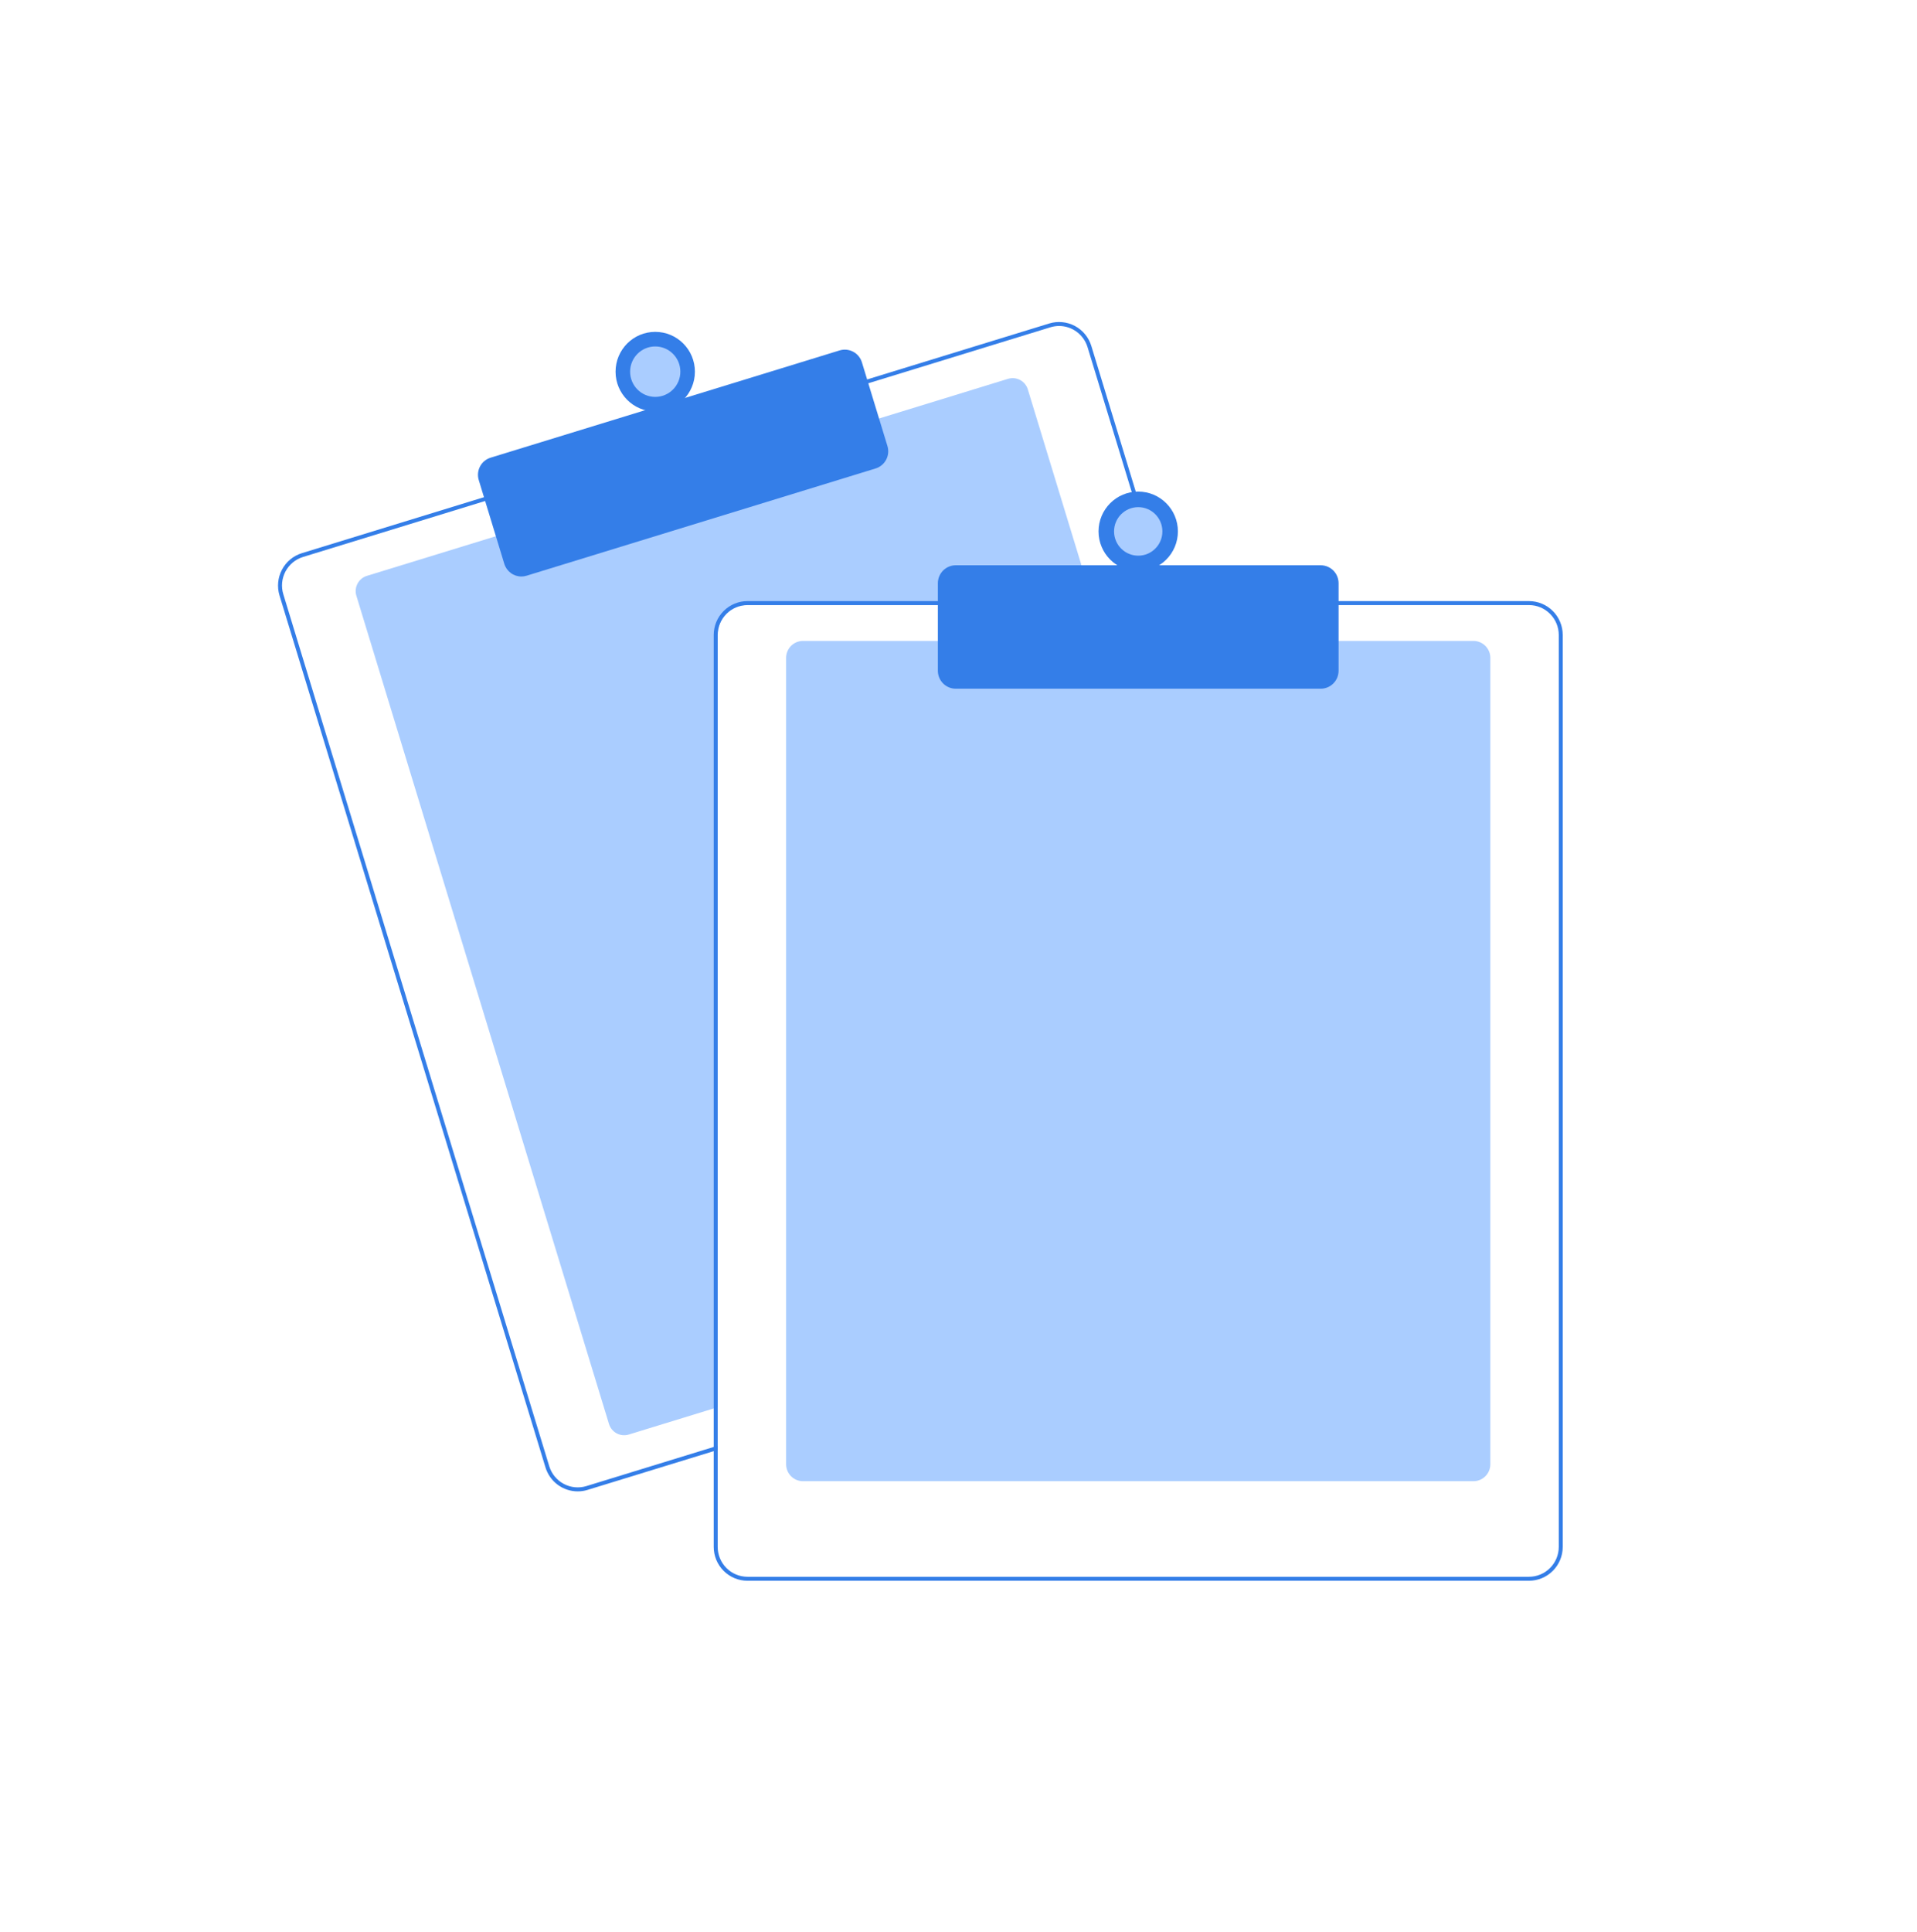 <svg width="131" height="132" viewBox="0 0 131 132" fill="none" xmlns="http://www.w3.org/2000/svg">
<rect width="131" height="132" fill="white"/>
<path d="M74.733 41.34H51.077C50.538 41.34 50.021 41.556 49.64 41.938C49.258 42.321 49.044 42.839 49.043 43.38V96.143L48.772 96.226L42.969 98.009C42.694 98.093 42.397 98.065 42.143 97.929C41.889 97.794 41.699 97.563 41.615 97.287L24.353 40.702C24.269 40.426 24.298 40.127 24.433 39.873C24.568 39.618 24.798 39.427 25.073 39.343L34.016 36.595L59.941 28.631L68.883 25.883C69.019 25.841 69.162 25.826 69.304 25.84C69.446 25.853 69.584 25.895 69.71 25.962C69.835 26.029 69.947 26.12 70.037 26.23C70.128 26.34 70.196 26.467 70.238 26.604L74.65 41.068L74.733 41.34Z" fill="#AACDFF"/>
<path d="M79.895 41.068L74.577 23.636C74.489 23.346 74.344 23.075 74.151 22.841C73.959 22.607 73.722 22.413 73.455 22.27C73.188 22.128 72.895 22.04 72.594 22.011C72.293 21.982 71.989 22.012 71.699 22.101L59.126 25.964L33.202 33.929L20.63 37.792C20.045 37.972 19.556 38.377 19.27 38.919C18.983 39.46 18.922 40.094 19.1 40.68L37.276 100.255C37.421 100.729 37.713 101.143 38.109 101.438C38.506 101.732 38.987 101.892 39.48 101.892C39.708 101.892 39.935 101.858 40.154 101.79L48.772 99.143L49.044 99.058V98.774L48.772 98.857L40.074 101.53C39.558 101.688 39.001 101.634 38.525 101.38C38.049 101.126 37.693 100.694 37.535 100.177L19.361 40.6C19.282 40.344 19.255 40.075 19.28 39.808C19.305 39.541 19.383 39.282 19.508 39.045C19.634 38.809 19.804 38.599 20.01 38.428C20.216 38.258 20.454 38.13 20.709 38.052L33.282 34.188L59.206 26.225L71.779 22.361C71.973 22.302 72.174 22.272 72.377 22.271C72.812 22.273 73.235 22.413 73.584 22.673C73.933 22.933 74.191 23.298 74.318 23.715L79.612 41.068L79.696 41.34H79.978L79.895 41.068Z" fill="#347EE8"/>
<path d="M35.629 39.387C35.368 39.387 35.114 39.303 34.904 39.147C34.694 38.991 34.539 38.772 34.462 38.521L32.716 32.798C32.669 32.644 32.653 32.482 32.668 32.322C32.684 32.162 32.73 32.007 32.805 31.865C32.88 31.723 32.983 31.597 33.106 31.495C33.23 31.392 33.372 31.316 33.526 31.269L57.375 23.941C57.685 23.846 58.019 23.879 58.304 24.031C58.59 24.183 58.804 24.443 58.899 24.753L60.645 30.477C60.739 30.787 60.707 31.123 60.555 31.409C60.404 31.696 60.145 31.91 59.836 32.006L35.986 39.333C35.87 39.369 35.75 39.387 35.629 39.387V39.387Z" fill="#347EE8"/>
<path d="M44.776 28.114C46.273 28.114 47.487 26.896 47.487 25.394C47.487 23.891 46.273 22.673 44.776 22.673C43.278 22.673 42.065 23.891 42.065 25.394C42.065 26.896 43.278 28.114 44.776 28.114Z" fill="#347EE8"/>
<path d="M44.776 27.116C45.724 27.116 46.493 26.345 46.493 25.393C46.493 24.442 45.724 23.67 44.776 23.67C43.828 23.67 43.059 24.442 43.059 25.393C43.059 26.345 43.828 27.116 44.776 27.116Z" fill="#AACDFF"/>
<path d="M100.691 101.196H54.872C54.567 101.196 54.274 101.074 54.058 100.857C53.842 100.641 53.721 100.347 53.72 100.04V44.945C53.721 44.638 53.842 44.344 54.058 44.127C54.274 43.911 54.567 43.789 54.872 43.788H100.691C100.996 43.789 101.289 43.911 101.505 44.127C101.721 44.344 101.843 44.638 101.843 44.945V100.04C101.843 100.347 101.721 100.641 101.505 100.857C101.289 101.074 100.996 101.196 100.691 101.196V101.196Z" fill="#AACDFF"/>
<path d="M79.612 41.068H51.077C50.466 41.069 49.88 41.312 49.448 41.746C49.016 42.179 48.773 42.767 48.773 43.38V98.857L49.044 98.774V43.38C49.044 42.839 49.259 42.321 49.64 41.938C50.021 41.556 50.538 41.34 51.077 41.34H79.696L79.612 41.068ZM104.486 41.068H51.077C50.466 41.069 49.88 41.312 49.448 41.746C49.016 42.179 48.773 42.767 48.773 43.38V105.686C48.773 106.299 49.016 106.887 49.448 107.32C49.88 107.754 50.466 107.998 51.077 107.998H104.486C105.097 107.998 105.683 107.754 106.115 107.32C106.547 106.887 106.79 106.299 106.791 105.686V43.38C106.79 42.767 106.547 42.179 106.115 41.746C105.683 41.312 105.097 41.069 104.486 41.068V41.068ZM106.52 105.686C106.519 106.227 106.305 106.745 105.923 107.128C105.542 107.511 105.025 107.726 104.486 107.726H51.077C50.538 107.726 50.021 107.511 49.64 107.128C49.259 106.745 49.044 106.227 49.044 105.686V43.38C49.044 42.839 49.259 42.321 49.64 41.938C50.021 41.556 50.538 41.34 51.077 41.34H104.486C105.025 41.34 105.542 41.556 105.923 41.938C106.305 42.321 106.519 42.839 106.52 43.38V105.686Z" fill="#347EE8"/>
<path d="M90.253 47.053H65.31C64.987 47.053 64.677 46.924 64.448 46.694C64.219 46.465 64.091 46.154 64.09 45.829V39.843C64.091 39.519 64.219 39.208 64.448 38.978C64.677 38.749 64.987 38.62 65.31 38.619H90.253C90.576 38.62 90.886 38.749 91.115 38.978C91.344 39.208 91.472 39.519 91.473 39.843V45.829C91.472 46.154 91.344 46.465 91.115 46.694C90.886 46.924 90.576 47.053 90.253 47.053V47.053Z" fill="#347EE8"/>
<path d="M77.781 39.027C79.279 39.027 80.493 37.809 80.493 36.306C80.493 34.804 79.279 33.586 77.781 33.586C76.284 33.586 75.07 34.804 75.07 36.306C75.07 37.809 76.284 39.027 77.781 39.027Z" fill="#347EE8"/>
<path d="M77.782 37.964C78.694 37.964 79.433 37.222 79.433 36.306C79.433 35.391 78.694 34.649 77.782 34.649C76.87 34.649 76.13 35.391 76.13 36.306C76.13 37.222 76.87 37.964 77.782 37.964Z" fill="#AACDFF"/>
</svg>
